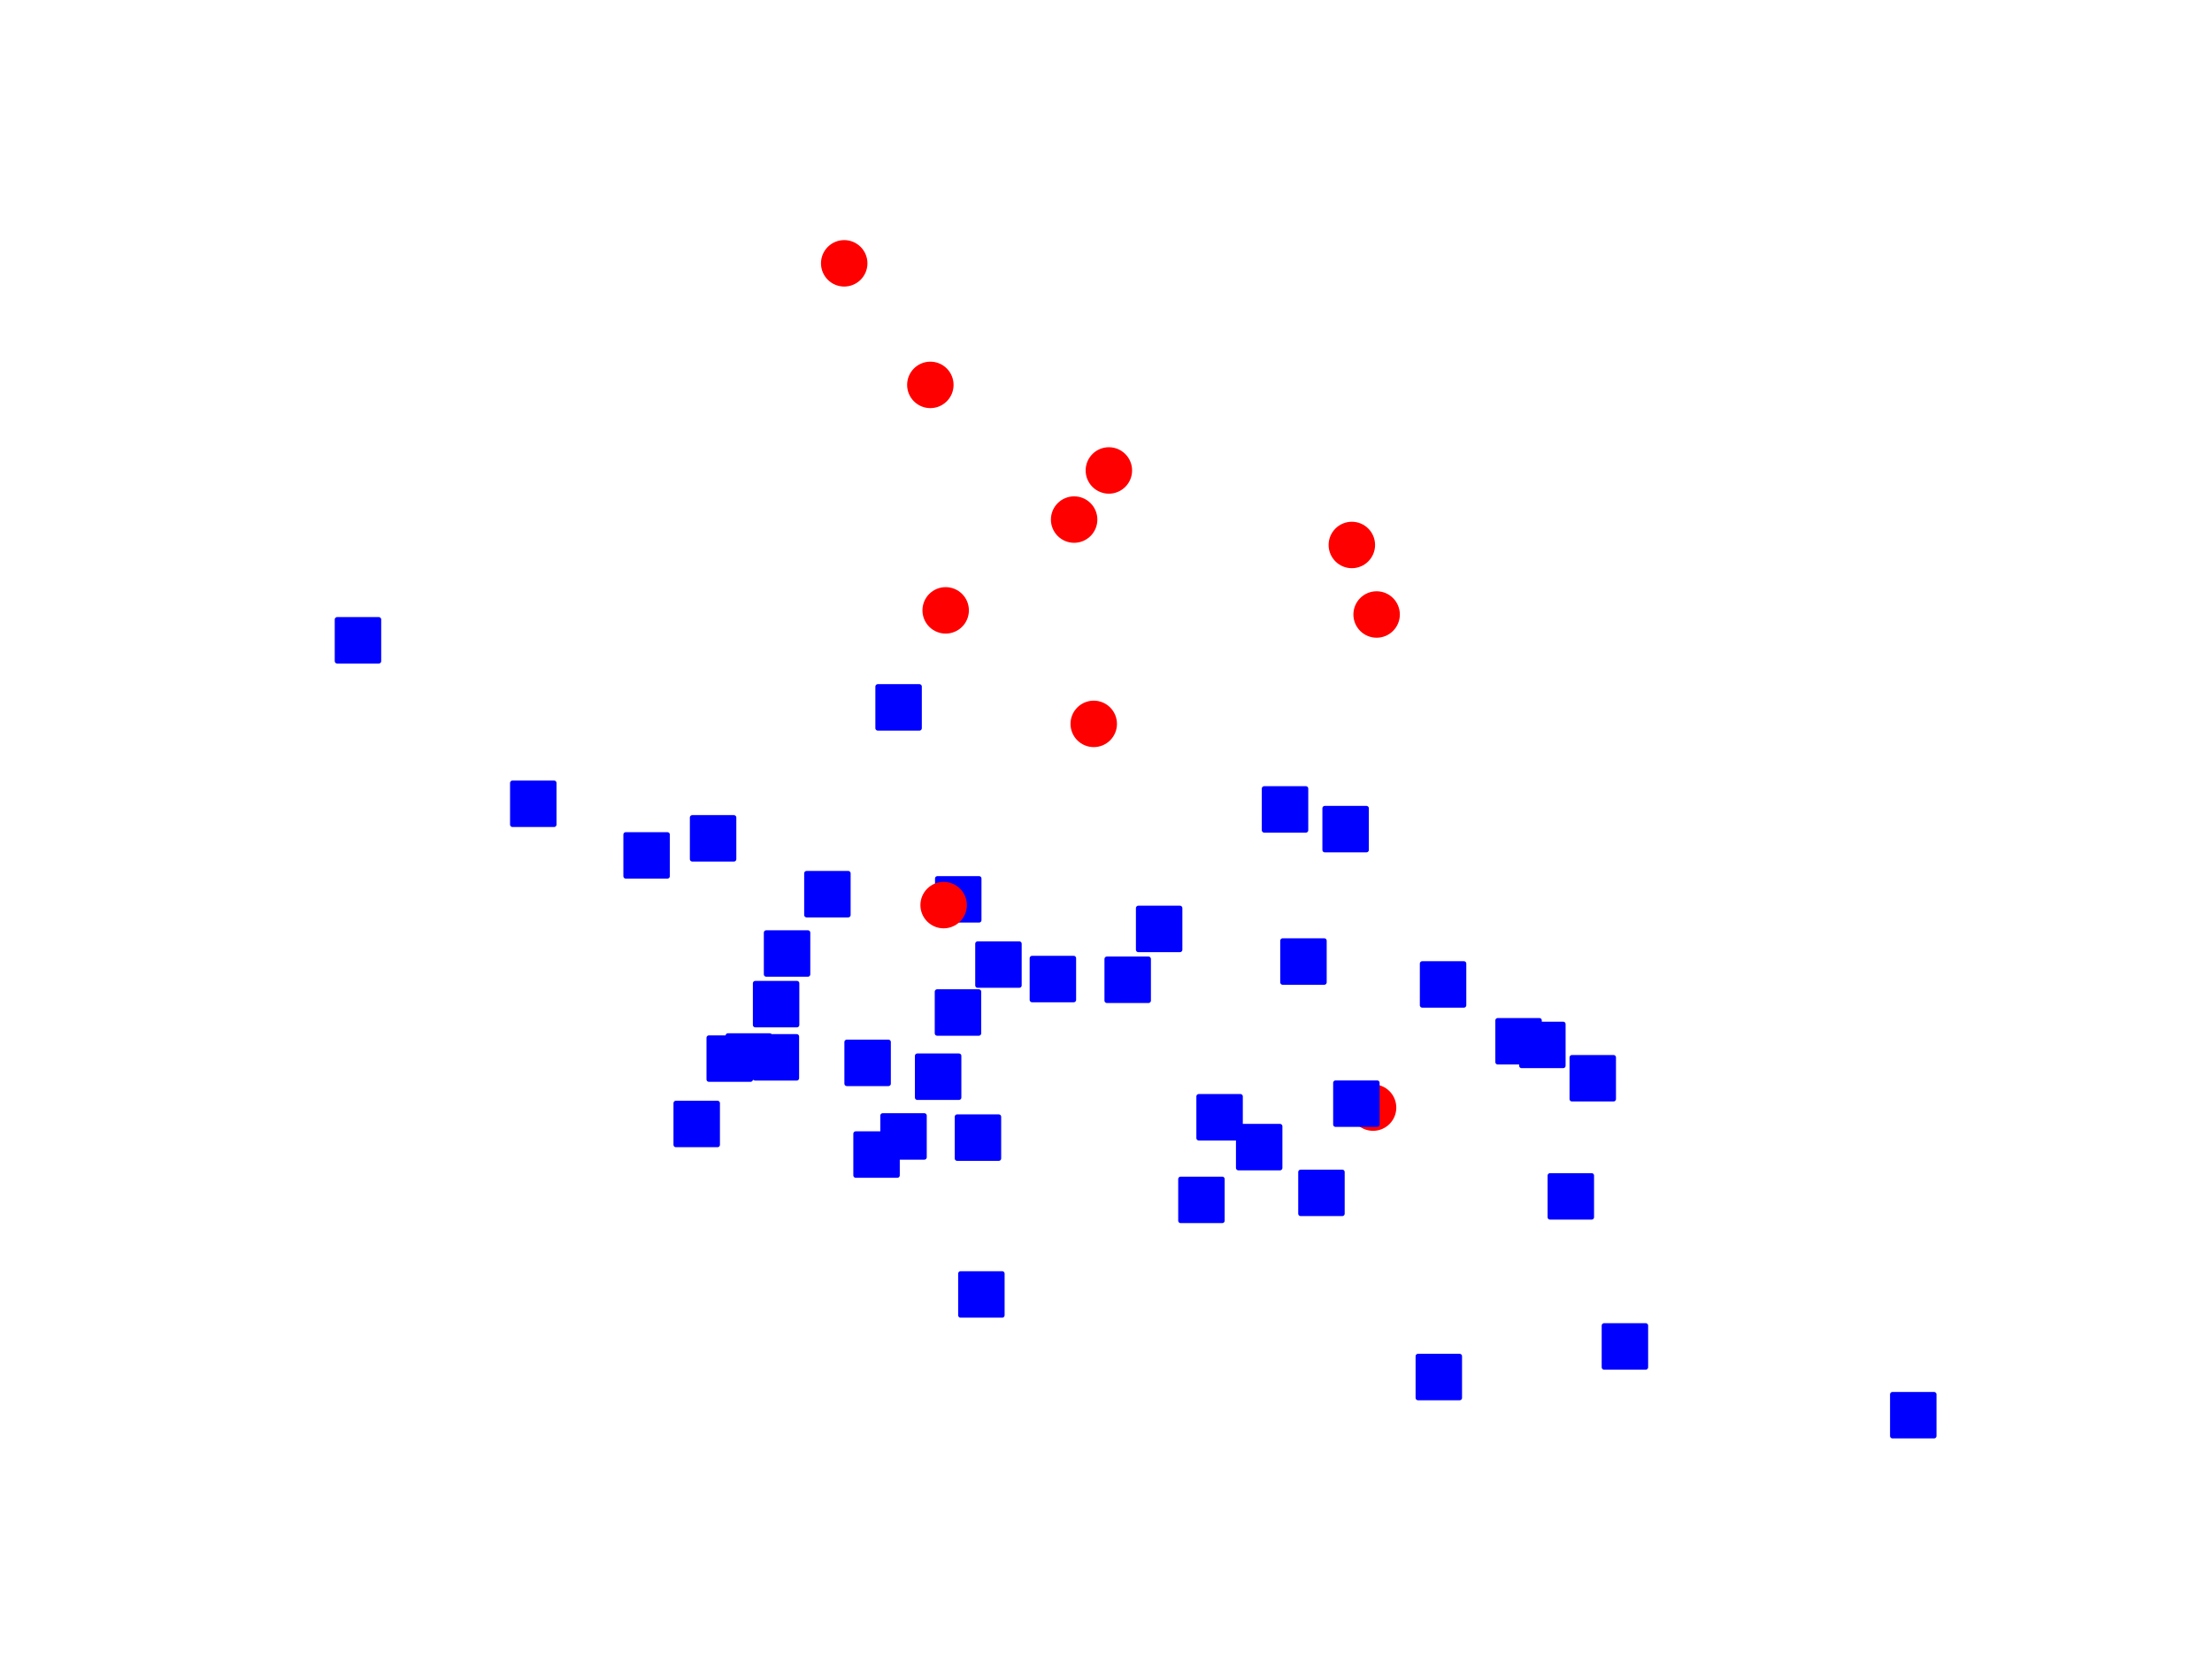 <?xml version="1.0" encoding="utf-8" standalone="no"?>
<!DOCTYPE svg PUBLIC "-//W3C//DTD SVG 1.1//EN"
  "http://www.w3.org/Graphics/SVG/1.1/DTD/svg11.dtd">
<!-- Created with matplotlib (http://matplotlib.org/) -->
<svg height="345pt" version="1.1" viewBox="0 0 460 345" width="460pt" xmlns="http://www.w3.org/2000/svg" xmlns:xlink="http://www.w3.org/1999/xlink">
 <defs>
  <style type="text/css">
*{stroke-linecap:butt;stroke-linejoin:round;}
  </style>
 </defs>
 <g id="figure_1">
  <g id="patch_1">
   <path d="M 0 345.6 
L 460.8 345.6 
L 460.8 0 
L 0 0 
z
" style="fill:#ffffff;"/>
  </g>
  <g id="axes_1">
   <g id="PathCollection_1">
    <path clip-path="url(#p4edfcadb40)" d="M 196.66 131.259 
C 197.808 131.259 198.91 130.803 199.722 129.991 
C 200.534 129.179 200.99 128.077 200.99 126.929 
C 200.99 125.781 200.534 124.679 199.722 123.867 
C 198.91 123.055 197.808 122.599 196.66 122.599 
C 195.511 122.599 194.41 123.055 193.598 123.867 
C 192.786 124.679 192.33 125.781 192.33 126.929 
C 192.33 128.077 192.786 129.179 193.598 129.991 
C 194.41 130.803 195.511 131.259 196.66 131.259 
z
" style="fill:#ff0000;stroke:#ff0000;"/>
    <path clip-path="url(#p4edfcadb40)" d="M 194.886 214.888 
L 203.546 214.888 
L 203.546 206.227 
L 194.886 206.227 
z
" style="fill:#0000ff;stroke:#0000ff;"/>
    <path clip-path="url(#p4edfcadb40)" d="M 223.373 112.379 
C 224.521 112.379 225.623 111.923 226.435 111.111 
C 227.247 110.299 227.703 109.197 227.703 108.049 
C 227.703 106.901 227.247 105.799 226.435 104.987 
C 225.623 104.175 224.521 103.719 223.373 103.719 
C 222.224 103.719 221.123 104.175 220.311 104.987 
C 219.499 105.799 219.043 106.901 219.043 108.049 
C 219.043 109.197 219.499 110.299 220.311 111.111 
C 221.123 111.923 222.224 112.379 223.373 112.379 
z
" style="fill:#ff0000;stroke:#ff0000;"/>
    <path clip-path="url(#p4edfcadb40)" d="M 281.125 117.661 
C 282.273 117.661 283.375 117.205 284.187 116.392 
C 284.999 115.58 285.455 114.479 285.455 113.331 
C 285.455 112.182 284.999 111.081 284.187 110.269 
C 283.375 109.457 282.273 109.001 281.125 109.001 
C 279.977 109.001 278.875 109.457 278.063 110.269 
C 277.251 111.081 276.795 112.182 276.795 113.331 
C 276.795 114.479 277.251 115.58 278.063 116.392 
C 278.875 117.205 279.977 117.661 281.125 117.661 
z
" style="fill:#ff0000;stroke:#ff0000;"/>
    <path clip-path="url(#p4edfcadb40)" d="M 106.569 171.482 
L 115.23 171.482 
L 115.23 162.822 
L 106.569 162.822 
z
" style="fill:#0000ff;stroke:#0000ff;"/>
    <path clip-path="url(#p4edfcadb40)" d="M 266.734 204.286 
L 275.394 204.286 
L 275.394 195.625 
L 266.734 195.625 
z
" style="fill:#0000ff;stroke:#0000ff;"/>
    <path clip-path="url(#p4edfcadb40)" d="M 285.54 234.664 
C 286.689 234.664 287.79 234.208 288.602 233.396 
C 289.414 232.584 289.87 231.482 289.87 230.334 
C 289.87 229.186 289.414 228.084 288.602 227.272 
C 287.79 226.46 286.689 226.004 285.54 226.004 
C 284.392 226.004 283.29 226.46 282.478 227.272 
C 281.666 228.084 281.21 229.186 281.21 230.334 
C 281.21 231.482 281.666 232.584 282.478 233.396 
C 283.29 234.208 284.392 234.664 285.54 234.664 
z
" style="fill:#ff0000;stroke:#ff0000;"/>
    <path clip-path="url(#p4edfcadb40)" d="M 199.041 240.904 
L 207.701 240.904 
L 207.701 232.244 
L 199.041 232.244 
z
" style="fill:#0000ff;stroke:#0000ff;"/>
    <path clip-path="url(#p4edfcadb40)" d="M 286.278 132.119 
C 287.426 132.119 288.528 131.663 289.34 130.851 
C 290.152 130.039 290.608 128.938 290.608 127.789 
C 290.608 126.641 290.152 125.54 289.34 124.728 
C 288.528 123.915 287.426 123.459 286.278 123.459 
C 285.13 123.459 284.028 123.915 283.216 124.728 
C 282.404 125.54 281.948 126.641 281.948 127.789 
C 281.948 128.938 282.404 130.039 283.216 130.851 
C 284.028 131.663 285.13 132.119 286.278 132.119 
z
" style="fill:#ff0000;stroke:#ff0000;"/>
    <path clip-path="url(#p4edfcadb40)" d="M 249.291 236.671 
L 257.951 236.671 
L 257.951 228.011 
L 249.291 228.011 
z
" style="fill:#0000ff;stroke:#0000ff;"/>
    <path clip-path="url(#p4edfcadb40)" d="M 176.096 225.36 
L 184.756 225.36 
L 184.756 216.699 
L 176.096 216.699 
z
" style="fill:#0000ff;stroke:#0000ff;"/>
    <path clip-path="url(#p4edfcadb40)" d="M 270.474 252.394 
L 279.135 252.394 
L 279.135 243.734 
L 270.474 243.734 
z
" style="fill:#0000ff;stroke:#0000ff;"/>
    <path clip-path="url(#p4edfcadb40)" d="M 143.961 178.667 
L 152.622 178.667 
L 152.622 170.007 
L 143.961 170.007 
z
" style="fill:#0000ff;stroke:#0000ff;"/>
    <path clip-path="url(#p4edfcadb40)" d="M 190.762 228.238 
L 199.422 228.238 
L 199.422 219.577 
L 190.762 219.577 
z
" style="fill:#0000ff;stroke:#0000ff;"/>
    <path clip-path="url(#p4edfcadb40)" d="M 322.334 253.126 
L 330.994 253.126 
L 330.994 244.466 
L 322.334 244.466 
z
" style="fill:#0000ff;stroke:#0000ff;"/>
    <path clip-path="url(#p4edfcadb40)" d="M 227.45 154.866 
C 228.599 154.866 229.7 154.41 230.512 153.598 
C 231.324 152.786 231.78 151.685 231.78 150.536 
C 231.78 149.388 231.324 148.286 230.512 147.474 
C 229.7 146.662 228.599 146.206 227.45 146.206 
C 226.302 146.206 225.201 146.662 224.389 147.474 
C 223.576 148.286 223.12 149.388 223.12 150.536 
C 223.12 151.685 223.576 152.786 224.389 153.598 
C 225.201 154.41 226.302 154.866 227.45 154.866 
z
" style="fill:#ff0000;stroke:#ff0000;"/>
    <path clip-path="url(#p4edfcadb40)" d="M 175.56 59.09 
C 176.708 59.09 177.809 58.634 178.621 57.822 
C 179.433 57.01 179.89 55.909 179.89 54.76 
C 179.89 53.612 179.433 52.51 178.621 51.698 
C 177.809 50.886 176.708 50.43 175.56 50.43 
C 174.411 50.43 173.31 50.886 172.498 51.698 
C 171.686 52.51 171.229 53.612 171.229 54.76 
C 171.229 55.909 171.686 57.01 172.498 57.822 
C 173.31 58.634 174.411 59.09 175.56 59.09 
z
" style="fill:#ff0000;stroke:#ff0000;"/>
    <path clip-path="url(#p4edfcadb40)" d="M 275.5 176.752 
L 284.161 176.752 
L 284.161 168.092 
L 275.5 168.092 
z
" style="fill:#0000ff;stroke:#0000ff;"/>
    <path clip-path="url(#p4edfcadb40)" d="M 182.539 151.433 
L 191.199 151.433 
L 191.199 142.773 
L 182.539 142.773 
z
" style="fill:#0000ff;stroke:#0000ff;"/>
    <path clip-path="url(#p4edfcadb40)" d="M 277.738 233.845 
L 286.398 233.845 
L 286.398 225.184 
L 277.738 225.184 
z
" style="fill:#0000ff;stroke:#0000ff;"/>
    <path clip-path="url(#p4edfcadb40)" d="M 147.422 224.474 
L 156.082 224.474 
L 156.082 215.813 
L 147.422 215.813 
z
" style="fill:#0000ff;stroke:#0000ff;"/>
    <path clip-path="url(#p4edfcadb40)" d="M 333.581 284.324 
L 342.241 284.324 
L 342.241 275.664 
L 333.581 275.664 
z
" style="fill:#0000ff;stroke:#0000ff;"/>
    <path clip-path="url(#p4edfcadb40)" d="M 151.387 224.031 
L 160.047 224.031 
L 160.047 215.371 
L 151.387 215.371 
z
" style="fill:#0000ff;stroke:#0000ff;"/>
    <path clip-path="url(#p4edfcadb40)" d="M 199.756 273.517 
L 208.416 273.517 
L 208.416 264.856 
L 199.756 264.856 
z
" style="fill:#0000ff;stroke:#0000ff;"/>
    <path clip-path="url(#p4edfcadb40)" d="M 194.944 191.353 
L 203.604 191.353 
L 203.604 182.693 
L 194.944 182.693 
z
" style="fill:#0000ff;stroke:#0000ff;"/>
    <path clip-path="url(#p4edfcadb40)" d="M 70.111 137.484 
L 78.772 137.484 
L 78.772 128.823 
L 70.111 128.823 
z
" style="fill:#0000ff;stroke:#0000ff;"/>
    <path clip-path="url(#p4edfcadb40)" d="M 214.624 207.929 
L 223.285 207.929 
L 223.285 199.269 
L 214.624 199.269 
z
" style="fill:#0000ff;stroke:#0000ff;"/>
    <path clip-path="url(#p4edfcadb40)" d="M 295.765 209.047 
L 304.426 209.047 
L 304.426 200.387 
L 295.765 200.387 
z
" style="fill:#0000ff;stroke:#0000ff;"/>
    <path clip-path="url(#p4edfcadb40)" d="M 130.135 182.214 
L 138.796 182.214 
L 138.796 173.554 
L 130.135 173.554 
z
" style="fill:#0000ff;stroke:#0000ff;"/>
    <path clip-path="url(#p4edfcadb40)" d="M 203.305 204.922 
L 211.966 204.922 
L 211.966 196.262 
L 203.305 196.262 
z
" style="fill:#0000ff;stroke:#0000ff;"/>
    <path clip-path="url(#p4edfcadb40)" d="M 159.344 202.615 
L 168.004 202.615 
L 168.004 193.955 
L 159.344 193.955 
z
" style="fill:#0000ff;stroke:#0000ff;"/>
    <path clip-path="url(#p4edfcadb40)" d="M 316.417 221.626 
L 325.077 221.626 
L 325.077 212.966 
L 316.417 212.966 
z
" style="fill:#0000ff;stroke:#0000ff;"/>
    <path clip-path="url(#p4edfcadb40)" d="M 236.721 197.507 
L 245.381 197.507 
L 245.381 188.847 
L 236.721 188.847 
z
" style="fill:#0000ff;stroke:#0000ff;"/>
    <path clip-path="url(#p4edfcadb40)" d="M 326.893 228.558 
L 335.553 228.558 
L 335.553 219.898 
L 326.893 219.898 
z
" style="fill:#0000ff;stroke:#0000ff;"/>
    <path clip-path="url(#p4edfcadb40)" d="M 196.235 192.552 
C 197.384 192.552 198.485 192.096 199.297 191.284 
C 200.109 190.472 200.566 189.37 200.566 188.222 
C 200.566 187.073 200.109 185.972 199.297 185.16 
C 198.485 184.348 197.384 183.892 196.235 183.892 
C 195.087 183.892 193.986 184.348 193.174 185.16 
C 192.362 185.972 191.905 187.073 191.905 188.222 
C 191.905 189.37 192.362 190.472 193.174 191.284 
C 193.986 192.096 195.087 192.552 196.235 192.552 
z
" style="fill:#ff0000;stroke:#ff0000;"/>
    <path clip-path="url(#p4edfcadb40)" d="M 140.556 238.068 
L 149.216 238.068 
L 149.216 229.408 
L 140.556 229.408 
z
" style="fill:#0000ff;stroke:#0000ff;"/>
    <path clip-path="url(#p4edfcadb40)" d="M 311.465 220.868 
L 320.126 220.868 
L 320.126 212.207 
L 311.465 212.207 
z
" style="fill:#0000ff;stroke:#0000ff;"/>
    <path clip-path="url(#p4edfcadb40)" d="M 230.598 102.165 
C 231.746 102.165 232.848 101.709 233.66 100.897 
C 234.472 100.085 234.928 98.983 234.928 97.835 
C 234.928 96.686 234.472 95.585 233.66 94.773 
C 232.848 93.961 231.746 93.505 230.598 93.505 
C 229.45 93.505 228.348 93.961 227.536 94.773 
C 226.724 95.585 226.268 96.686 226.268 97.835 
C 226.268 98.983 226.724 100.085 227.536 100.897 
C 228.348 101.709 229.45 102.165 230.598 102.165 
z
" style="fill:#ff0000;stroke:#ff0000;"/>
    <path clip-path="url(#p4edfcadb40)" d="M 294.881 290.694 
L 303.541 290.694 
L 303.541 282.034 
L 294.881 282.034 
z
" style="fill:#0000ff;stroke:#0000ff;"/>
    <path clip-path="url(#p4edfcadb40)" d="M 257.525 242.879 
L 266.185 242.879 
L 266.185 234.219 
L 257.525 234.219 
z
" style="fill:#0000ff;stroke:#0000ff;"/>
    <path clip-path="url(#p4edfcadb40)" d="M 393.548 298.626 
L 402.209 298.626 
L 402.209 289.966 
L 393.548 289.966 
z
" style="fill:#0000ff;stroke:#0000ff;"/>
    <path clip-path="url(#p4edfcadb40)" d="M 262.901 172.652 
L 271.561 172.652 
L 271.561 163.991 
L 262.901 163.991 
z
" style="fill:#0000ff;stroke:#0000ff;"/>
    <path clip-path="url(#p4edfcadb40)" d="M 157.021 224.212 
L 165.681 224.212 
L 165.681 215.551 
L 157.021 215.551 
z
" style="fill:#0000ff;stroke:#0000ff;"/>
    <path clip-path="url(#p4edfcadb40)" d="M 157.065 213.144 
L 165.725 213.144 
L 165.725 204.484 
L 157.065 204.484 
z
" style="fill:#0000ff;stroke:#0000ff;"/>
    <path clip-path="url(#p4edfcadb40)" d="M 230.18 208.081 
L 238.841 208.081 
L 238.841 199.421 
L 230.18 199.421 
z
" style="fill:#0000ff;stroke:#0000ff;"/>
    <path clip-path="url(#p4edfcadb40)" d="M 245.516 253.851 
L 254.177 253.851 
L 254.177 245.191 
L 245.516 245.191 
z
" style="fill:#0000ff;stroke:#0000ff;"/>
    <path clip-path="url(#p4edfcadb40)" d="M 183.563 240.658 
L 192.223 240.658 
L 192.223 231.998 
L 183.563 231.998 
z
" style="fill:#0000ff;stroke:#0000ff;"/>
    <path clip-path="url(#p4edfcadb40)" d="M 193.472 84.371 
C 194.621 84.371 195.722 83.915 196.534 83.103 
C 197.346 82.291 197.802 81.19 197.802 80.041 
C 197.802 78.893 197.346 77.791 196.534 76.979 
C 195.722 76.167 194.621 75.711 193.472 75.711 
C 192.324 75.711 191.222 76.167 190.41 76.979 
C 189.598 77.791 189.142 78.893 189.142 80.041 
C 189.142 81.19 189.598 82.291 190.41 83.103 
C 191.222 83.915 192.324 84.371 193.472 84.371 
z
" style="fill:#ff0000;stroke:#ff0000;"/>
    <path clip-path="url(#p4edfcadb40)" d="M 177.955 244.426 
L 186.615 244.426 
L 186.615 235.766 
L 177.955 235.766 
z
" style="fill:#0000ff;stroke:#0000ff;"/>
    <path clip-path="url(#p4edfcadb40)" d="M 167.733 190.278 
L 176.393 190.278 
L 176.393 181.618 
L 167.733 181.618 
z
" style="fill:#0000ff;stroke:#0000ff;"/>
   </g>
  </g>
 </g>
 <defs>
  <clipPath id="p4edfcadb40">
   <rect height="266.112" width="357.12" x="57.6" y="41.472"/>
  </clipPath>
 </defs>
</svg>
